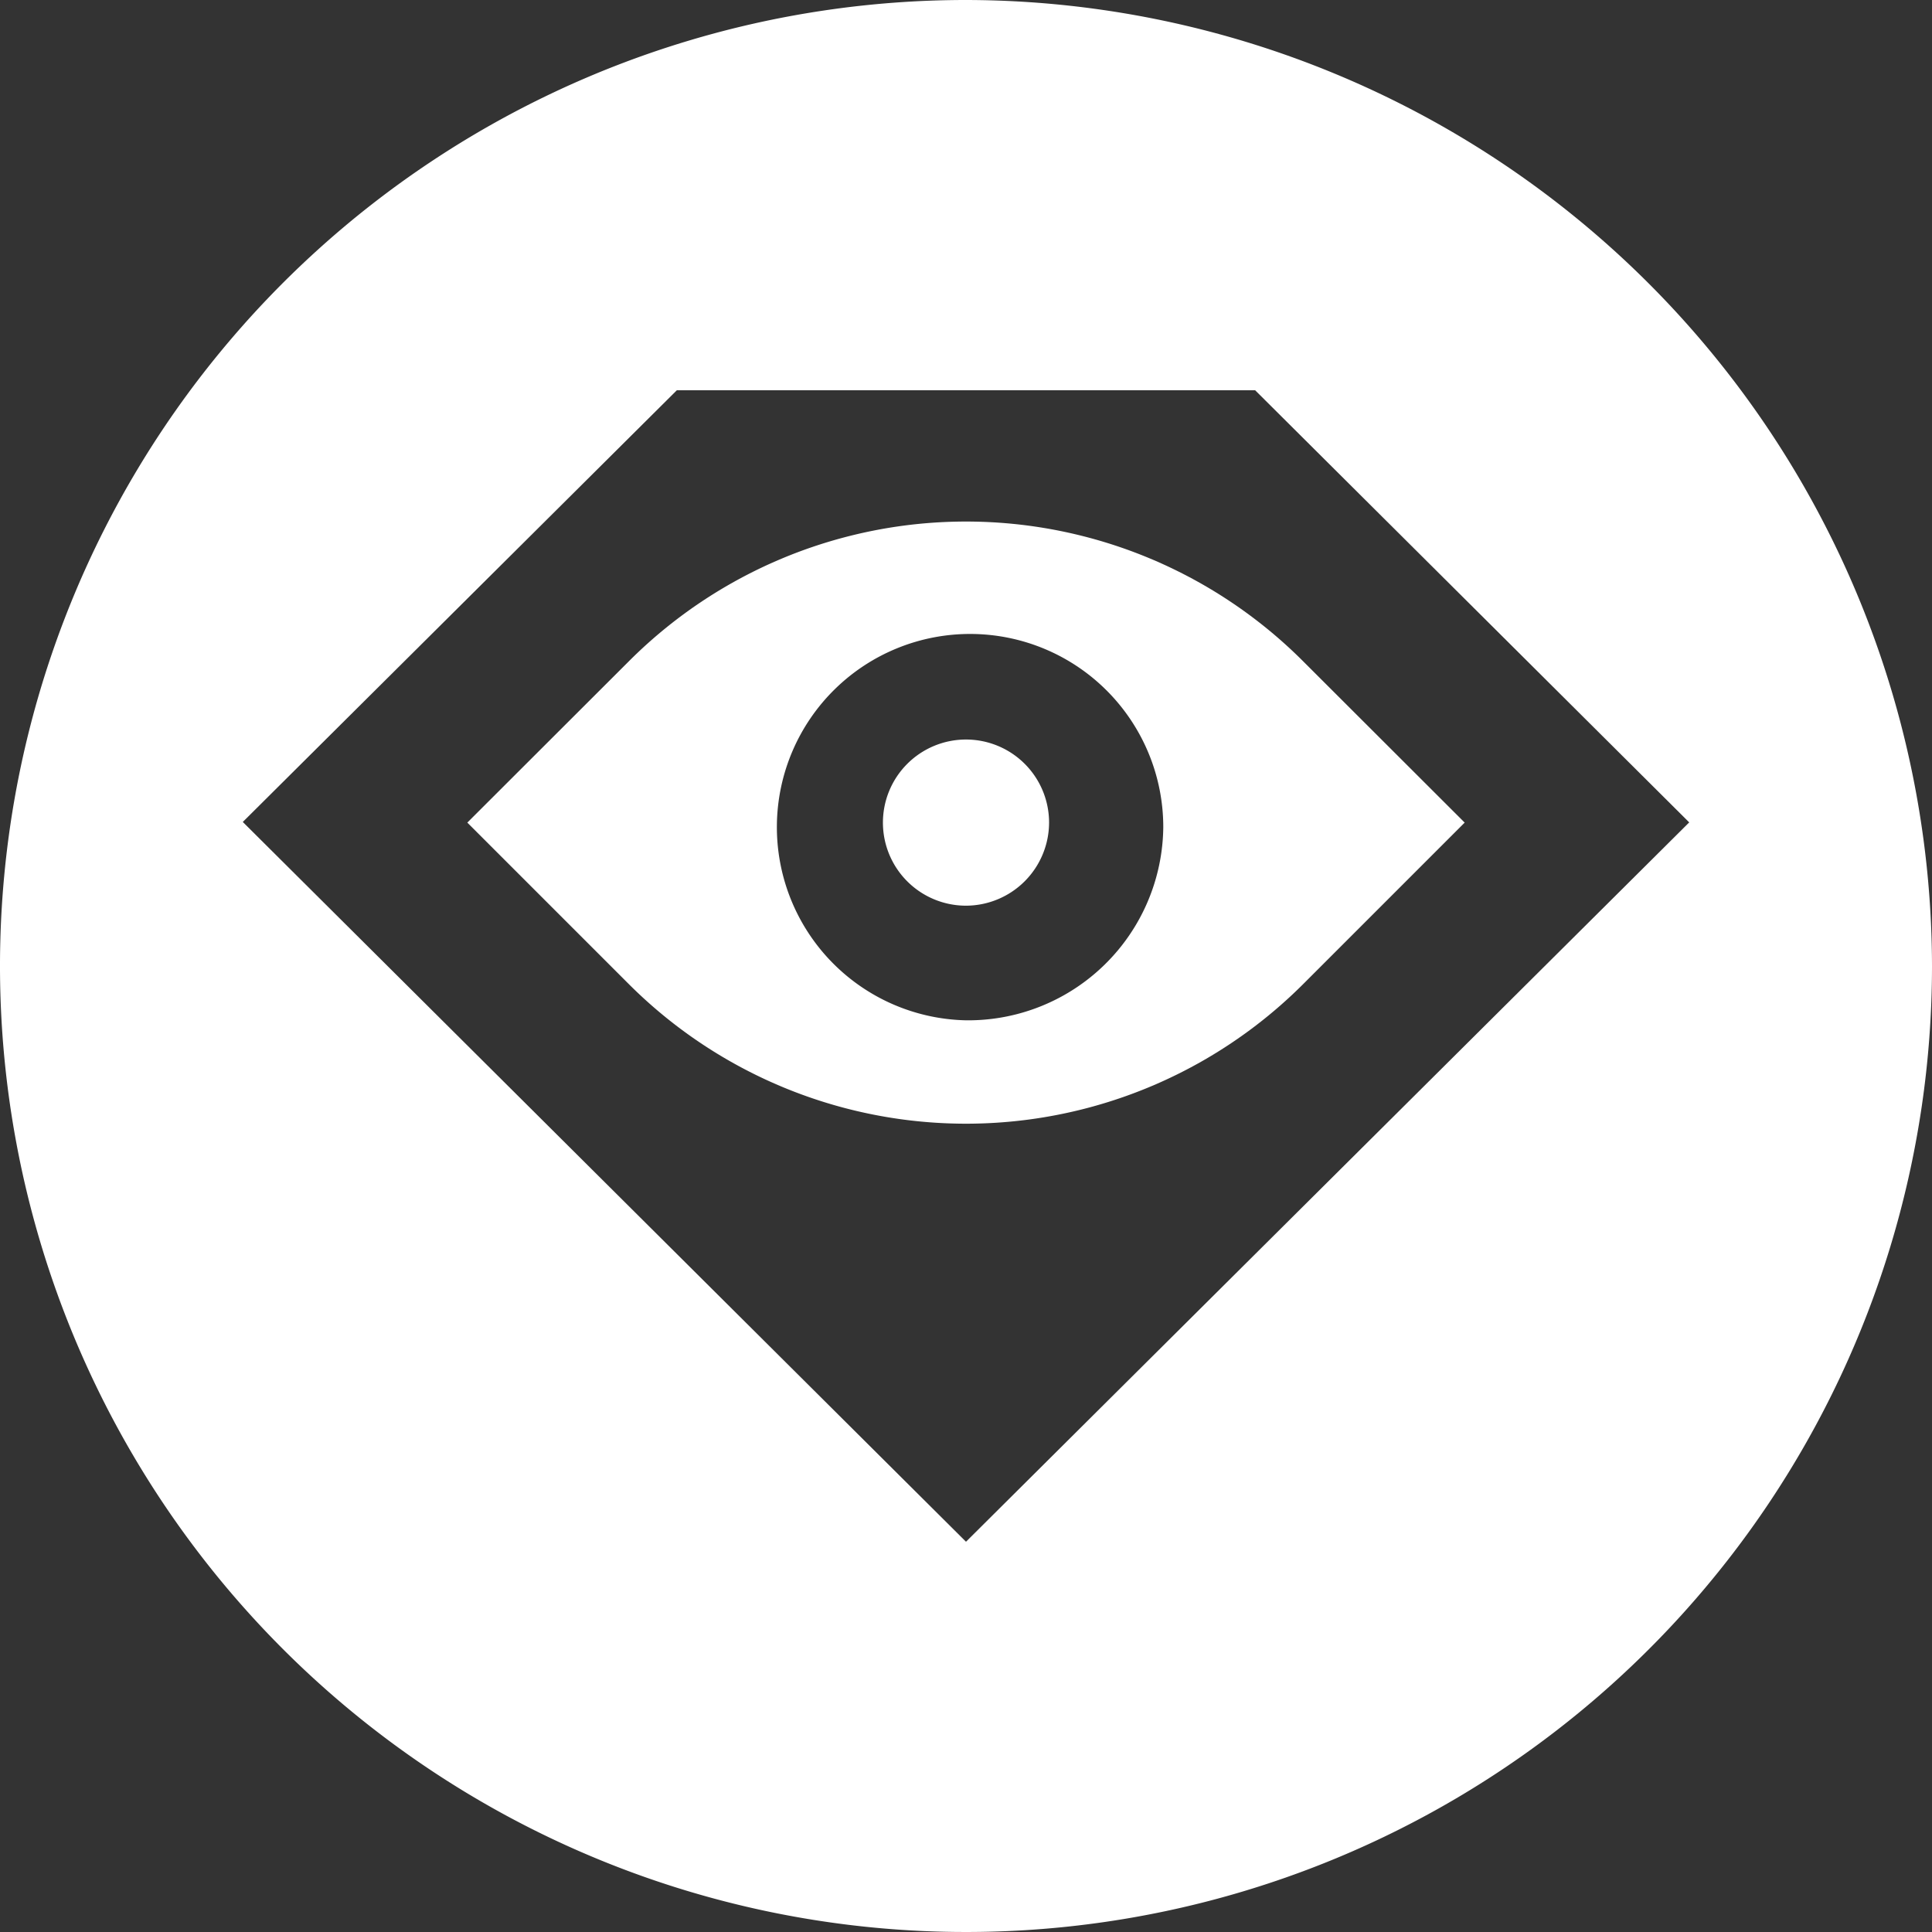 <svg id="Layer_1" data-name="Layer 1" xmlns="http://www.w3.org/2000/svg" width="90" height="90" viewBox="0 0 90 90">
  <rect x="0" y="0" width="90" height="90" fill="#333333" stroke="none"/>
  <defs>
    <style>
      .cls-1 {
        fill: #fff;
      }
    </style>
  </defs>
  <g>
    <path class="cls-1" d="M45,0A45,45,0,1,0,90,45,45.07,45.07,0,0,0,45,0Zm0,71.82L11.31,38.29,31.53,18.18H58.47L78.69,38.31Z"/>
    <path class="cls-1" d="M60.72,30.82a22.2,22.2,0,0,0-31.44,0l-7.51,7.5,7.51,7.51a22.22,22.22,0,0,0,31.44,0l7.51-7.51ZM45,47.53a9,9,0,1,1,9.19-9A9.09,9.09,0,0,1,45,47.53Z"/>
    <path class="cls-1" d="M45,42.19a3.87,3.87,0,1,1,3.87-3.87A3.88,3.88,0,0,1,45,42.19Z"/>
  </g>
</svg>
